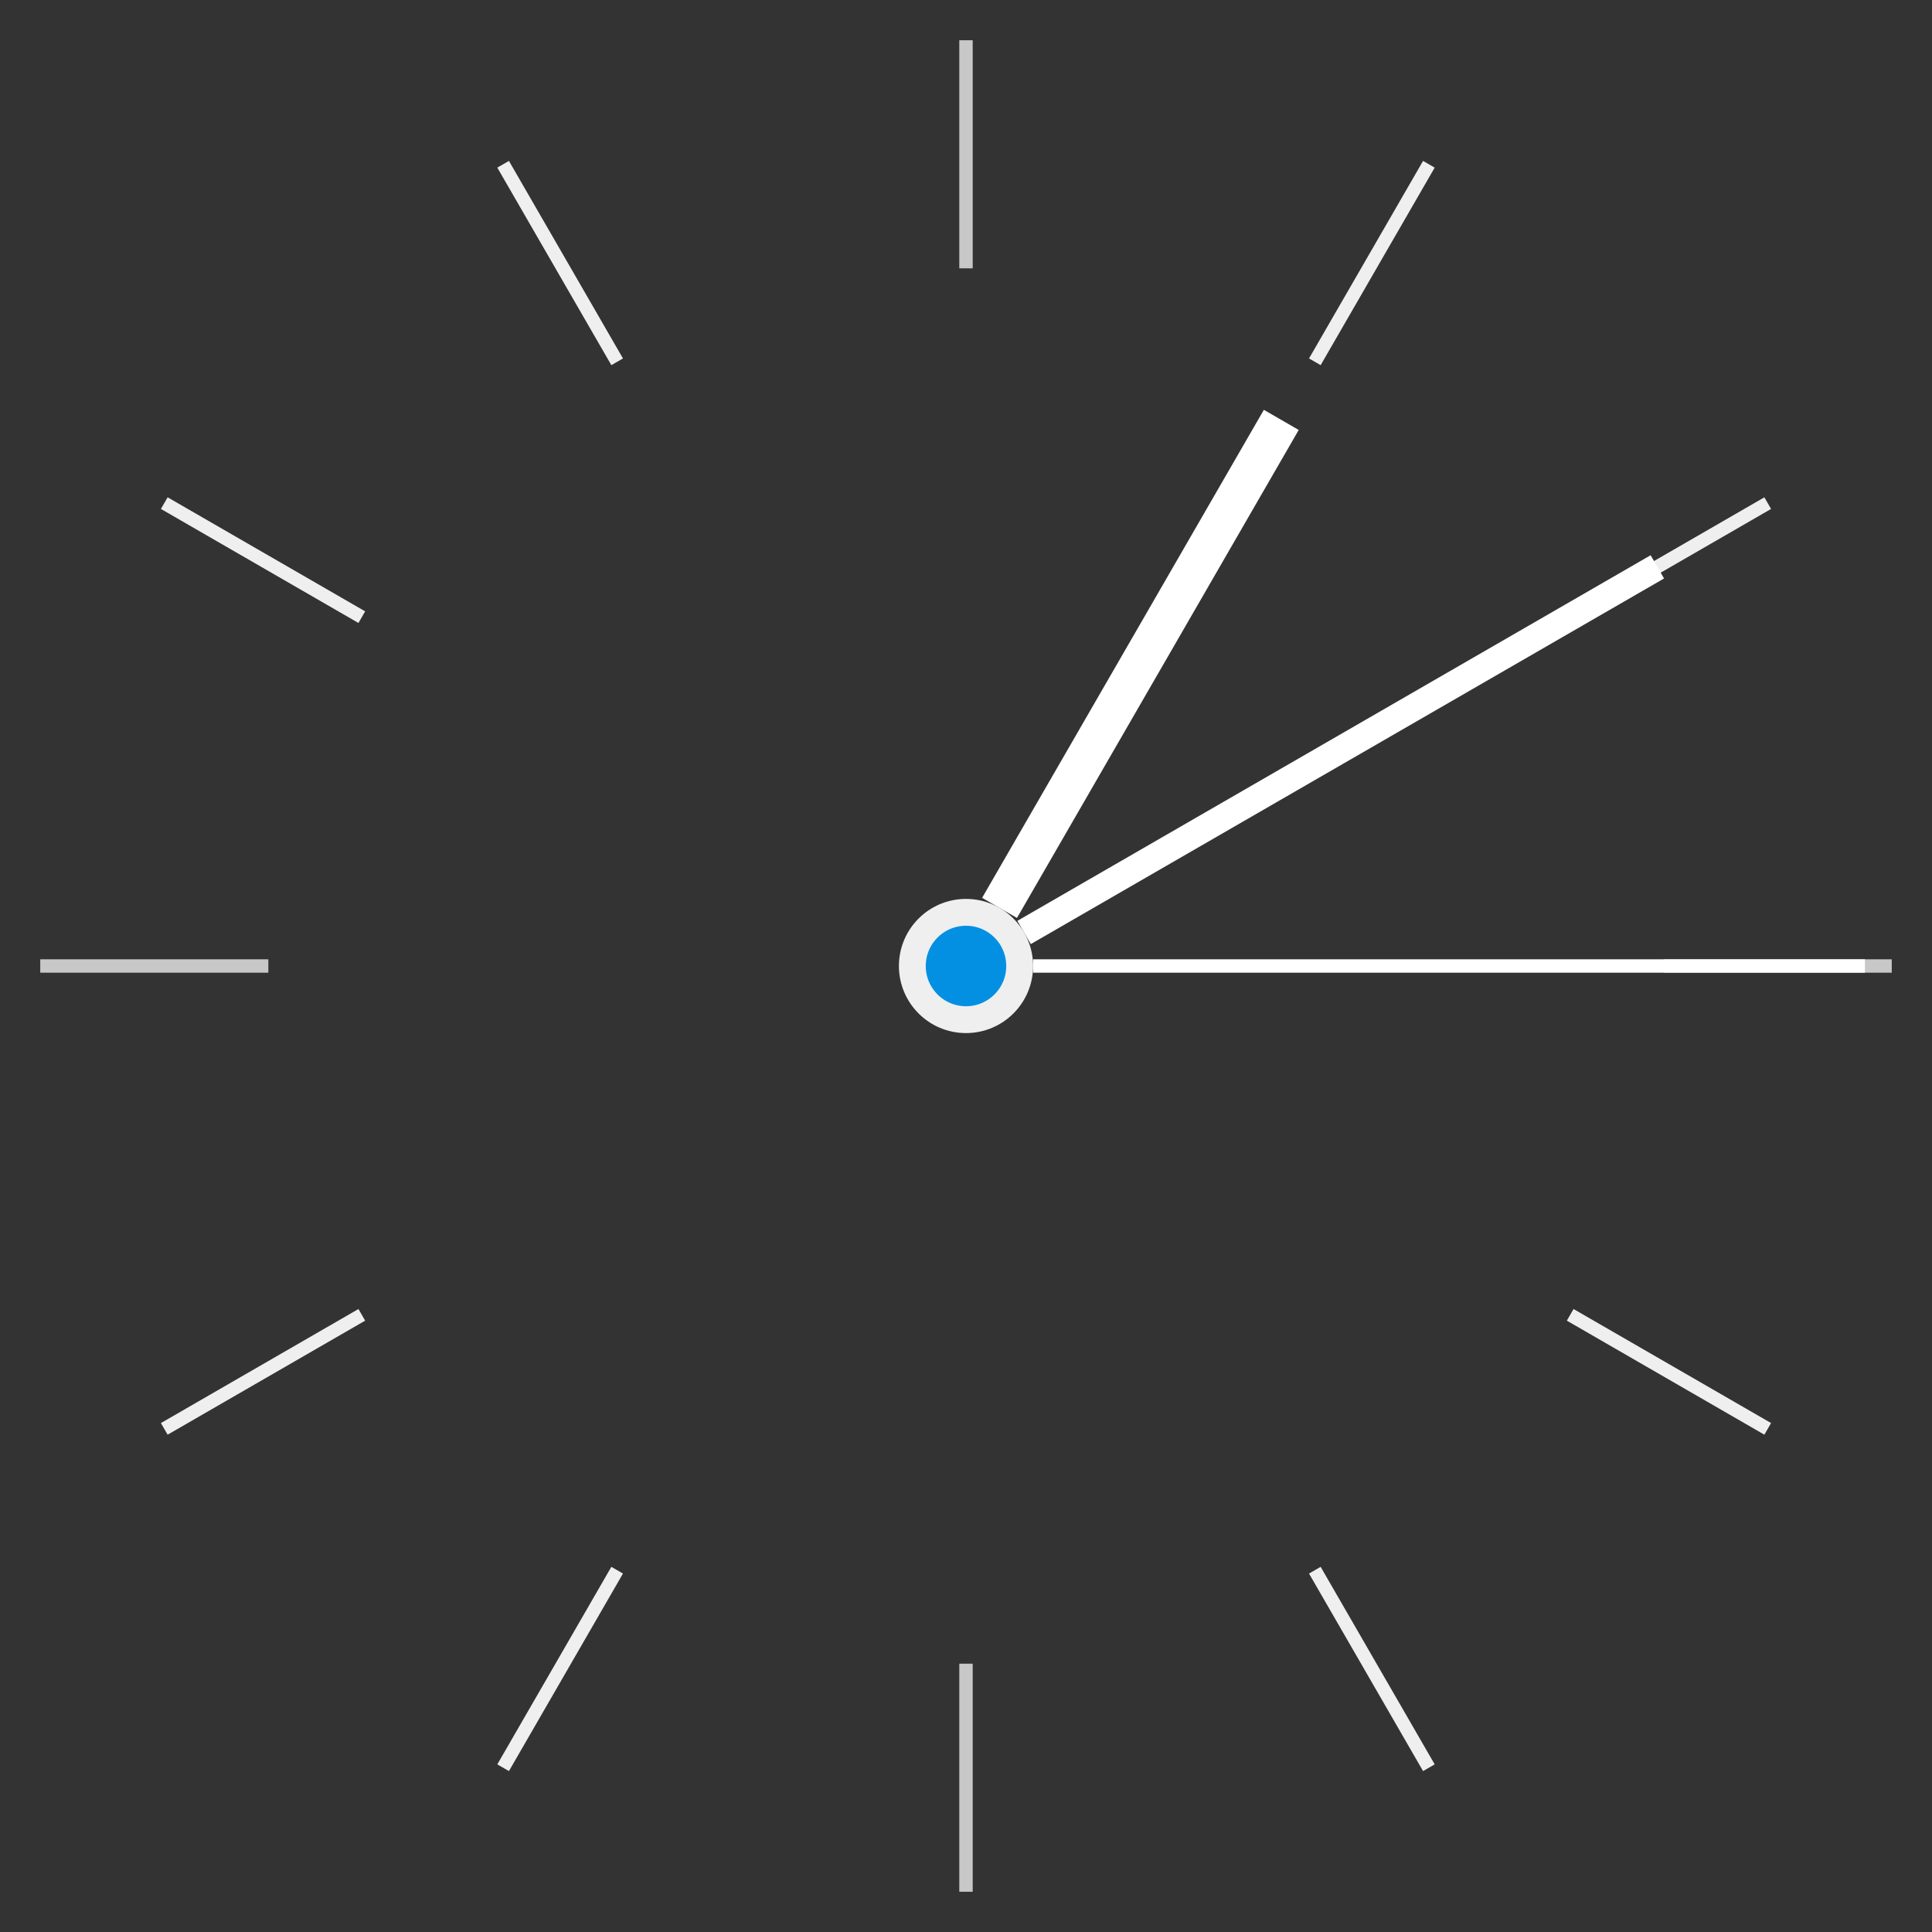 <svg xmlns="http://www.w3.org/2000/svg" width="144" height="144" viewBox="0 0 144 144">
    <rect x="0" y="0" width="144" height="144" fill="#333333" stroke="none"/>
    <g id="ticks" stroke-width="1" stroke="#EFEFEF">
        <!-- <circle id="background" cx="72" cy="72" r="71" stroke-width="2" fill="#0490E2" /> -->
        <line x1="72" y1="3" x2="72" y2="20" stroke="#C8C8C8"></line>
        <line x1="72" y1="3" x2="72" y2="20" transform="rotate(30, 72, 72)"></line>
        <line x1="72" y1="3" x2="72" y2="20" transform="rotate(60, 72, 72)"></line>
        <line x1="72" y1="3" x2="72" y2="20" stroke="#C8C8C8" transform="rotate(90, 72, 72)"></line>
        <line x1="72" y1="3" x2="72" y2="20" transform="rotate(120, 72, 72)"></line>
        <line x1="72" y1="3" x2="72" y2="20" transform="rotate(150, 72, 72)"></line>
        <line x1="72" y1="3" x2="72" y2="20" stroke="#C8C8C8" transform="rotate(180, 72, 72)"></line>
        <line x1="72" y1="3" x2="72" y2="20" transform="rotate(210, 72, 72)"></line>
        <line x1="72" y1="3" x2="72" y2="20" transform="rotate(240, 72, 72)"></line>
        <line x1="72" y1="3" x2="72" y2="20" stroke="#C8C8C8" transform="rotate(270, 72, 72)"></line>
        <line x1="72" y1="3" x2="72" y2="20" transform="rotate(300, 72, 72)"></line>
        <line x1="72" y1="3" x2="72" y2="20" transform="rotate(330, 72, 72)"></line>
        <circle cx="72" cy="72" r="4" stroke-width="2" fill="#0490E2" />
    </g>
    <g  stroke="#FFFFFF">
    <line id="hours" x1="72" y1="25" x2="72" y2="67" stroke-width="3" transform="rotate(30, 72, 72)"></line>
    <line id="minutes" x1="72" y1="12.5" x2="72" y2="67" stroke-width="2"  transform="rotate(60, 72, 72)"></line>
    <line id="seconds" x1="72" y1="5" x2="72" y2="67" stroke-width="1" transform="rotate(90, 72, 72)"></line>
    </g>
</svg>
